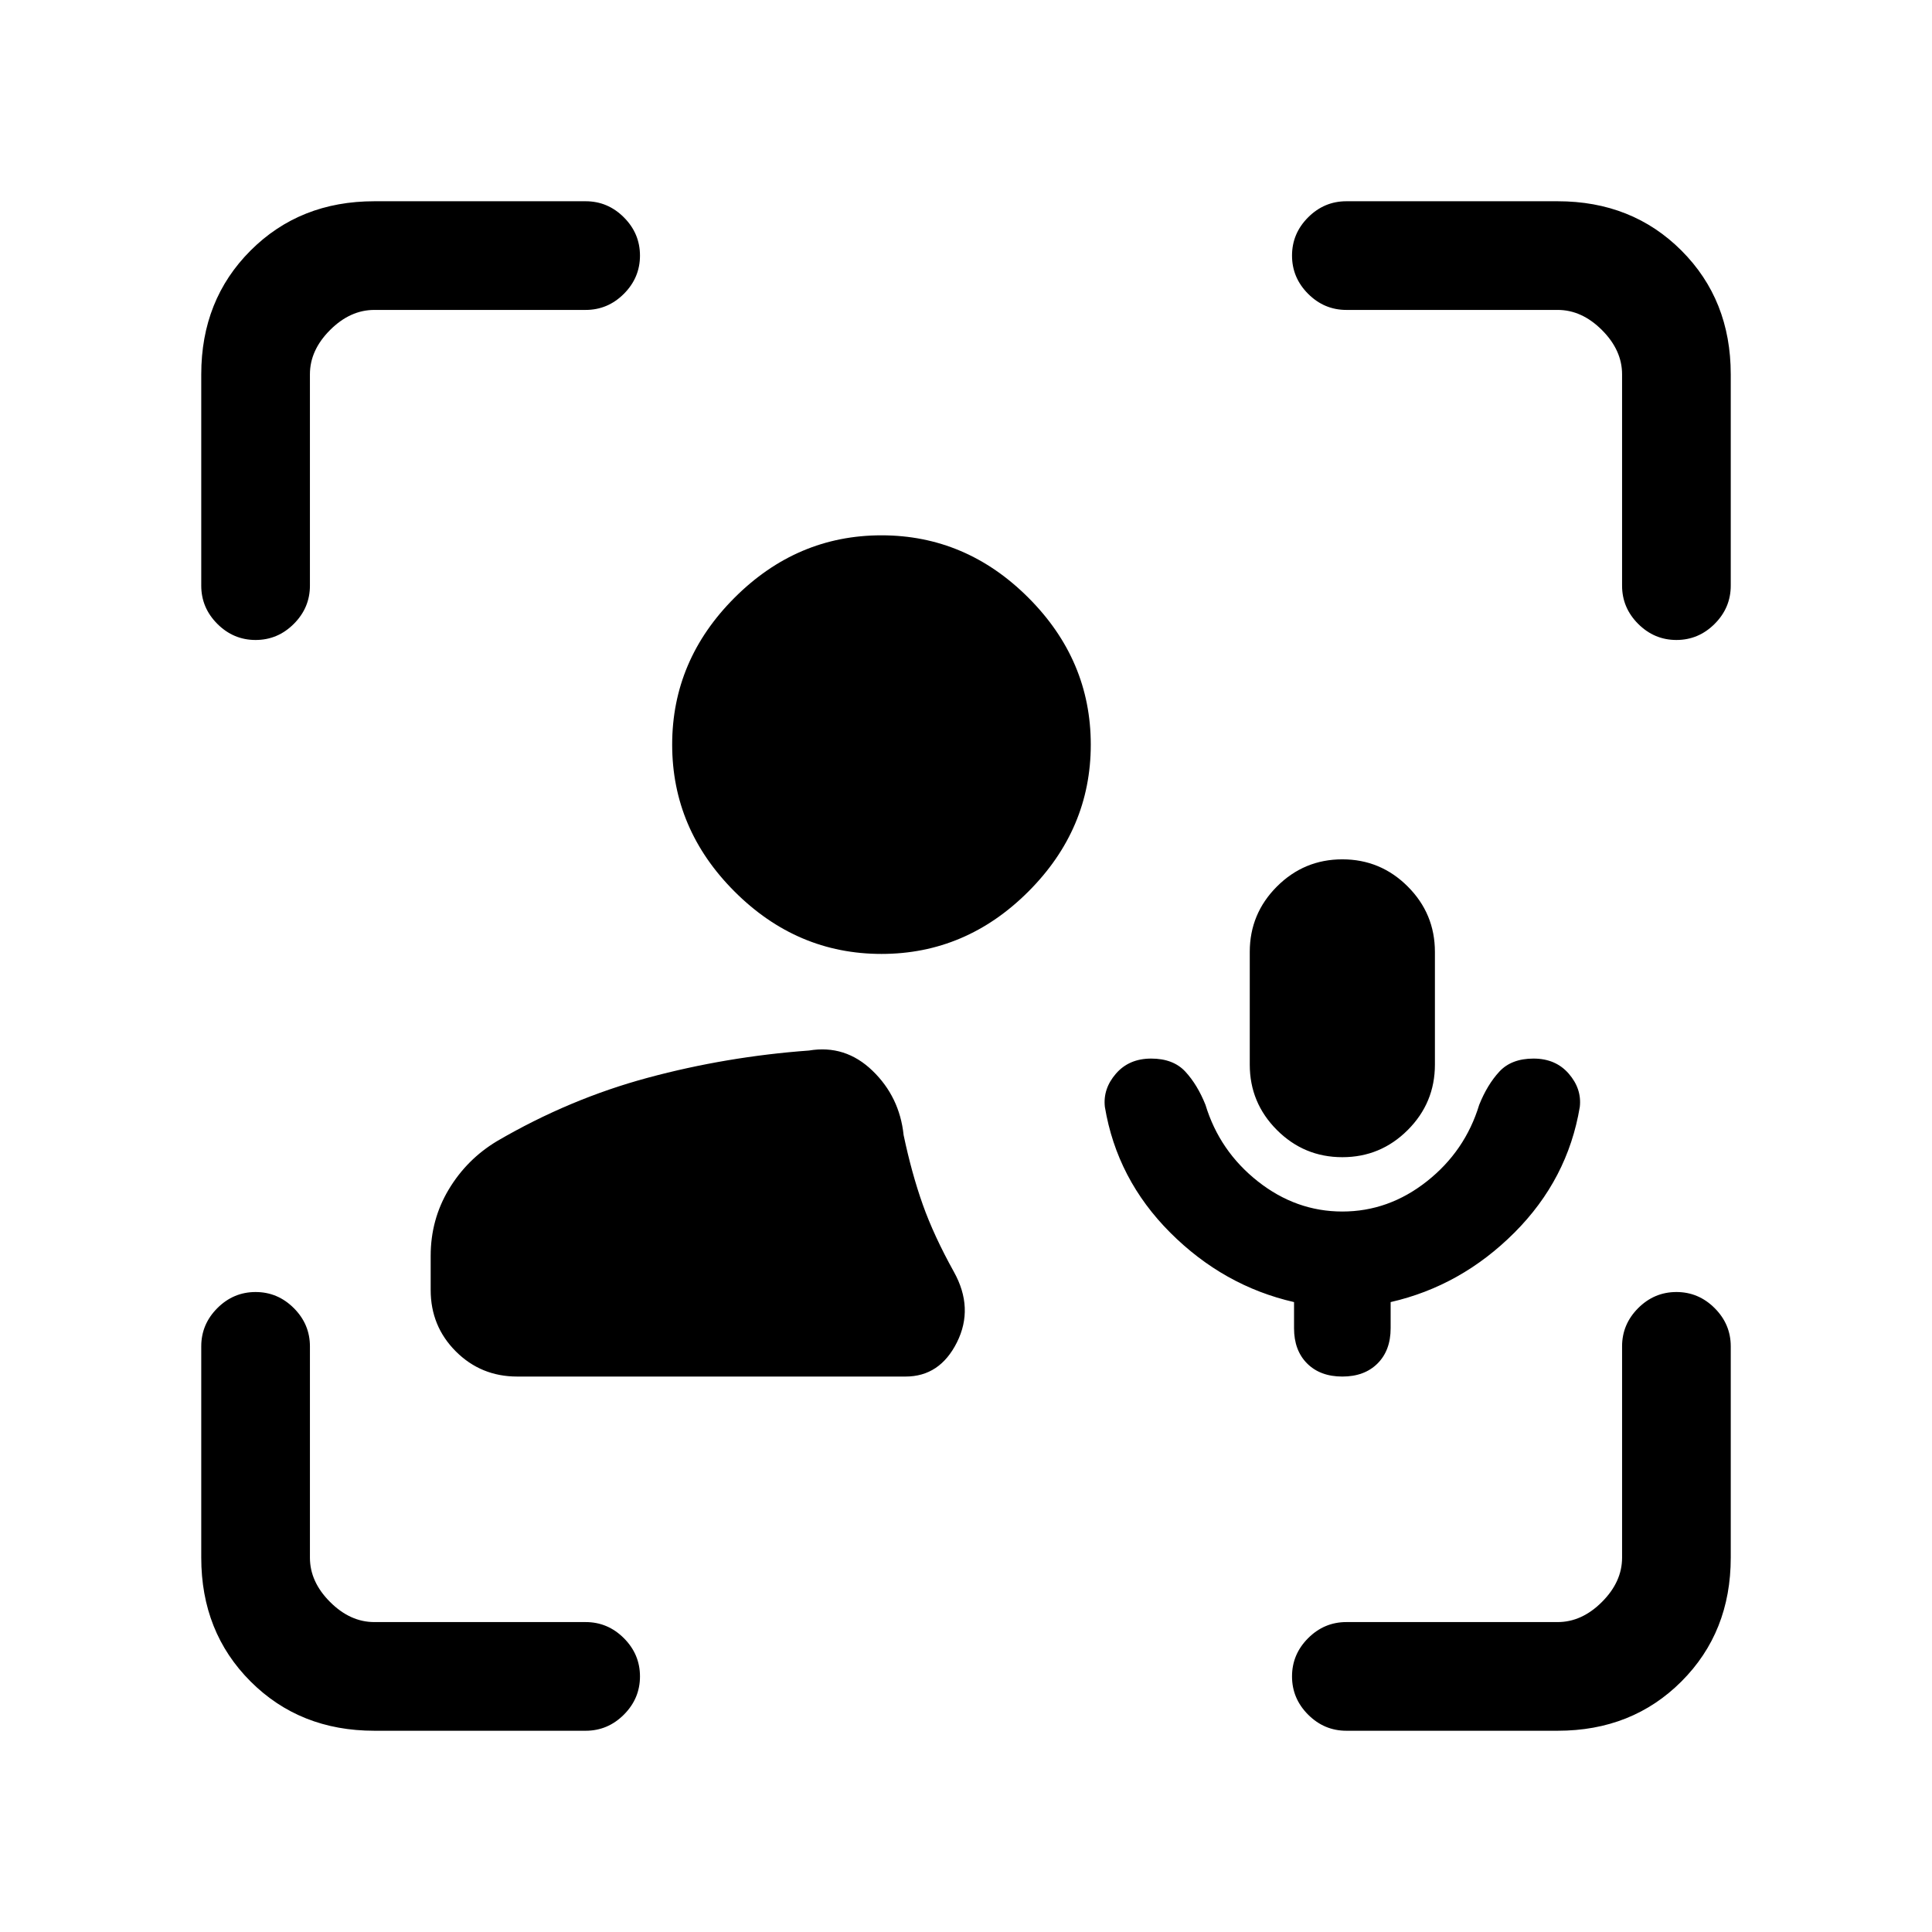 <svg xmlns="http://www.w3.org/2000/svg" height="24" viewBox="0 -960 960 960" width="24"><path d="M438-486q-42 0-73-31t-31-73q0-42 31-73t73-31q42 0 73 31t31 73q0 42-31 73t-73 31Zm229 128q23 0 42-15t26-38q4-10 10-16.5t17-6.5q11 0 17.5 7.5T785-410q-6 36-32.5 62.5T691-313v13q0 11-6.5 17.5T667-276q-11 0-17.5-6.5T643-300v-13q-35-8-61.5-34.5T549-410q-1-9 5.5-16.5T572-434q11 0 17 6.5t10 16.5q7 23 26 38t42 15Zm0-27q-19 0-32.5-13.5T621-431v-56q0-19 13.5-32.5T667-533q19 0 32.5 13.5T713-487v56q0 19-13.5 32.5T667-385ZM186-100q-37 0-61.5-24.5T100-186v-105q0-11 8-19t19-8q11 0 19 8t8 19v105q0 12 10 22t22 10h105q11 0 19 8t8 19q0 11-8 19t-19 8H186Zm-86-569v-105q0-37 24.5-61.5T186-860h105q11 0 19 8t8 19q0 11-8 19t-19 8H186q-12 0-22 10t-10 22v105q0 11-8 19t-19 8q-11 0-19-8t-8-19Zm674 569H669q-11 0-19-8t-8-19q0-11 8-19t19-8h105q12 0 22-10t10-22v-105q0-11 8-19t19-8q11 0 19 8t8 19v105q0 37-24.5 61.5T774-100Zm32-569v-105q0-12-10-22t-22-10H669q-11 0-19-8t-8-19q0-11 8-19t19-8h105q37 0 61.5 24.5T860-774v105q0 11-8 19t-19 8q-11 0-19-8t-8-19ZM257-276q-18 0-30.5-12.5T214-319v-17q0-18 9-33t24-24q36-21 75-31.5t80-13.5q18-3 31.5 10t15.5 32q4 19 9.5 34.5T474-328q10 18 1.5 35T450-276H257Z"/></svg>